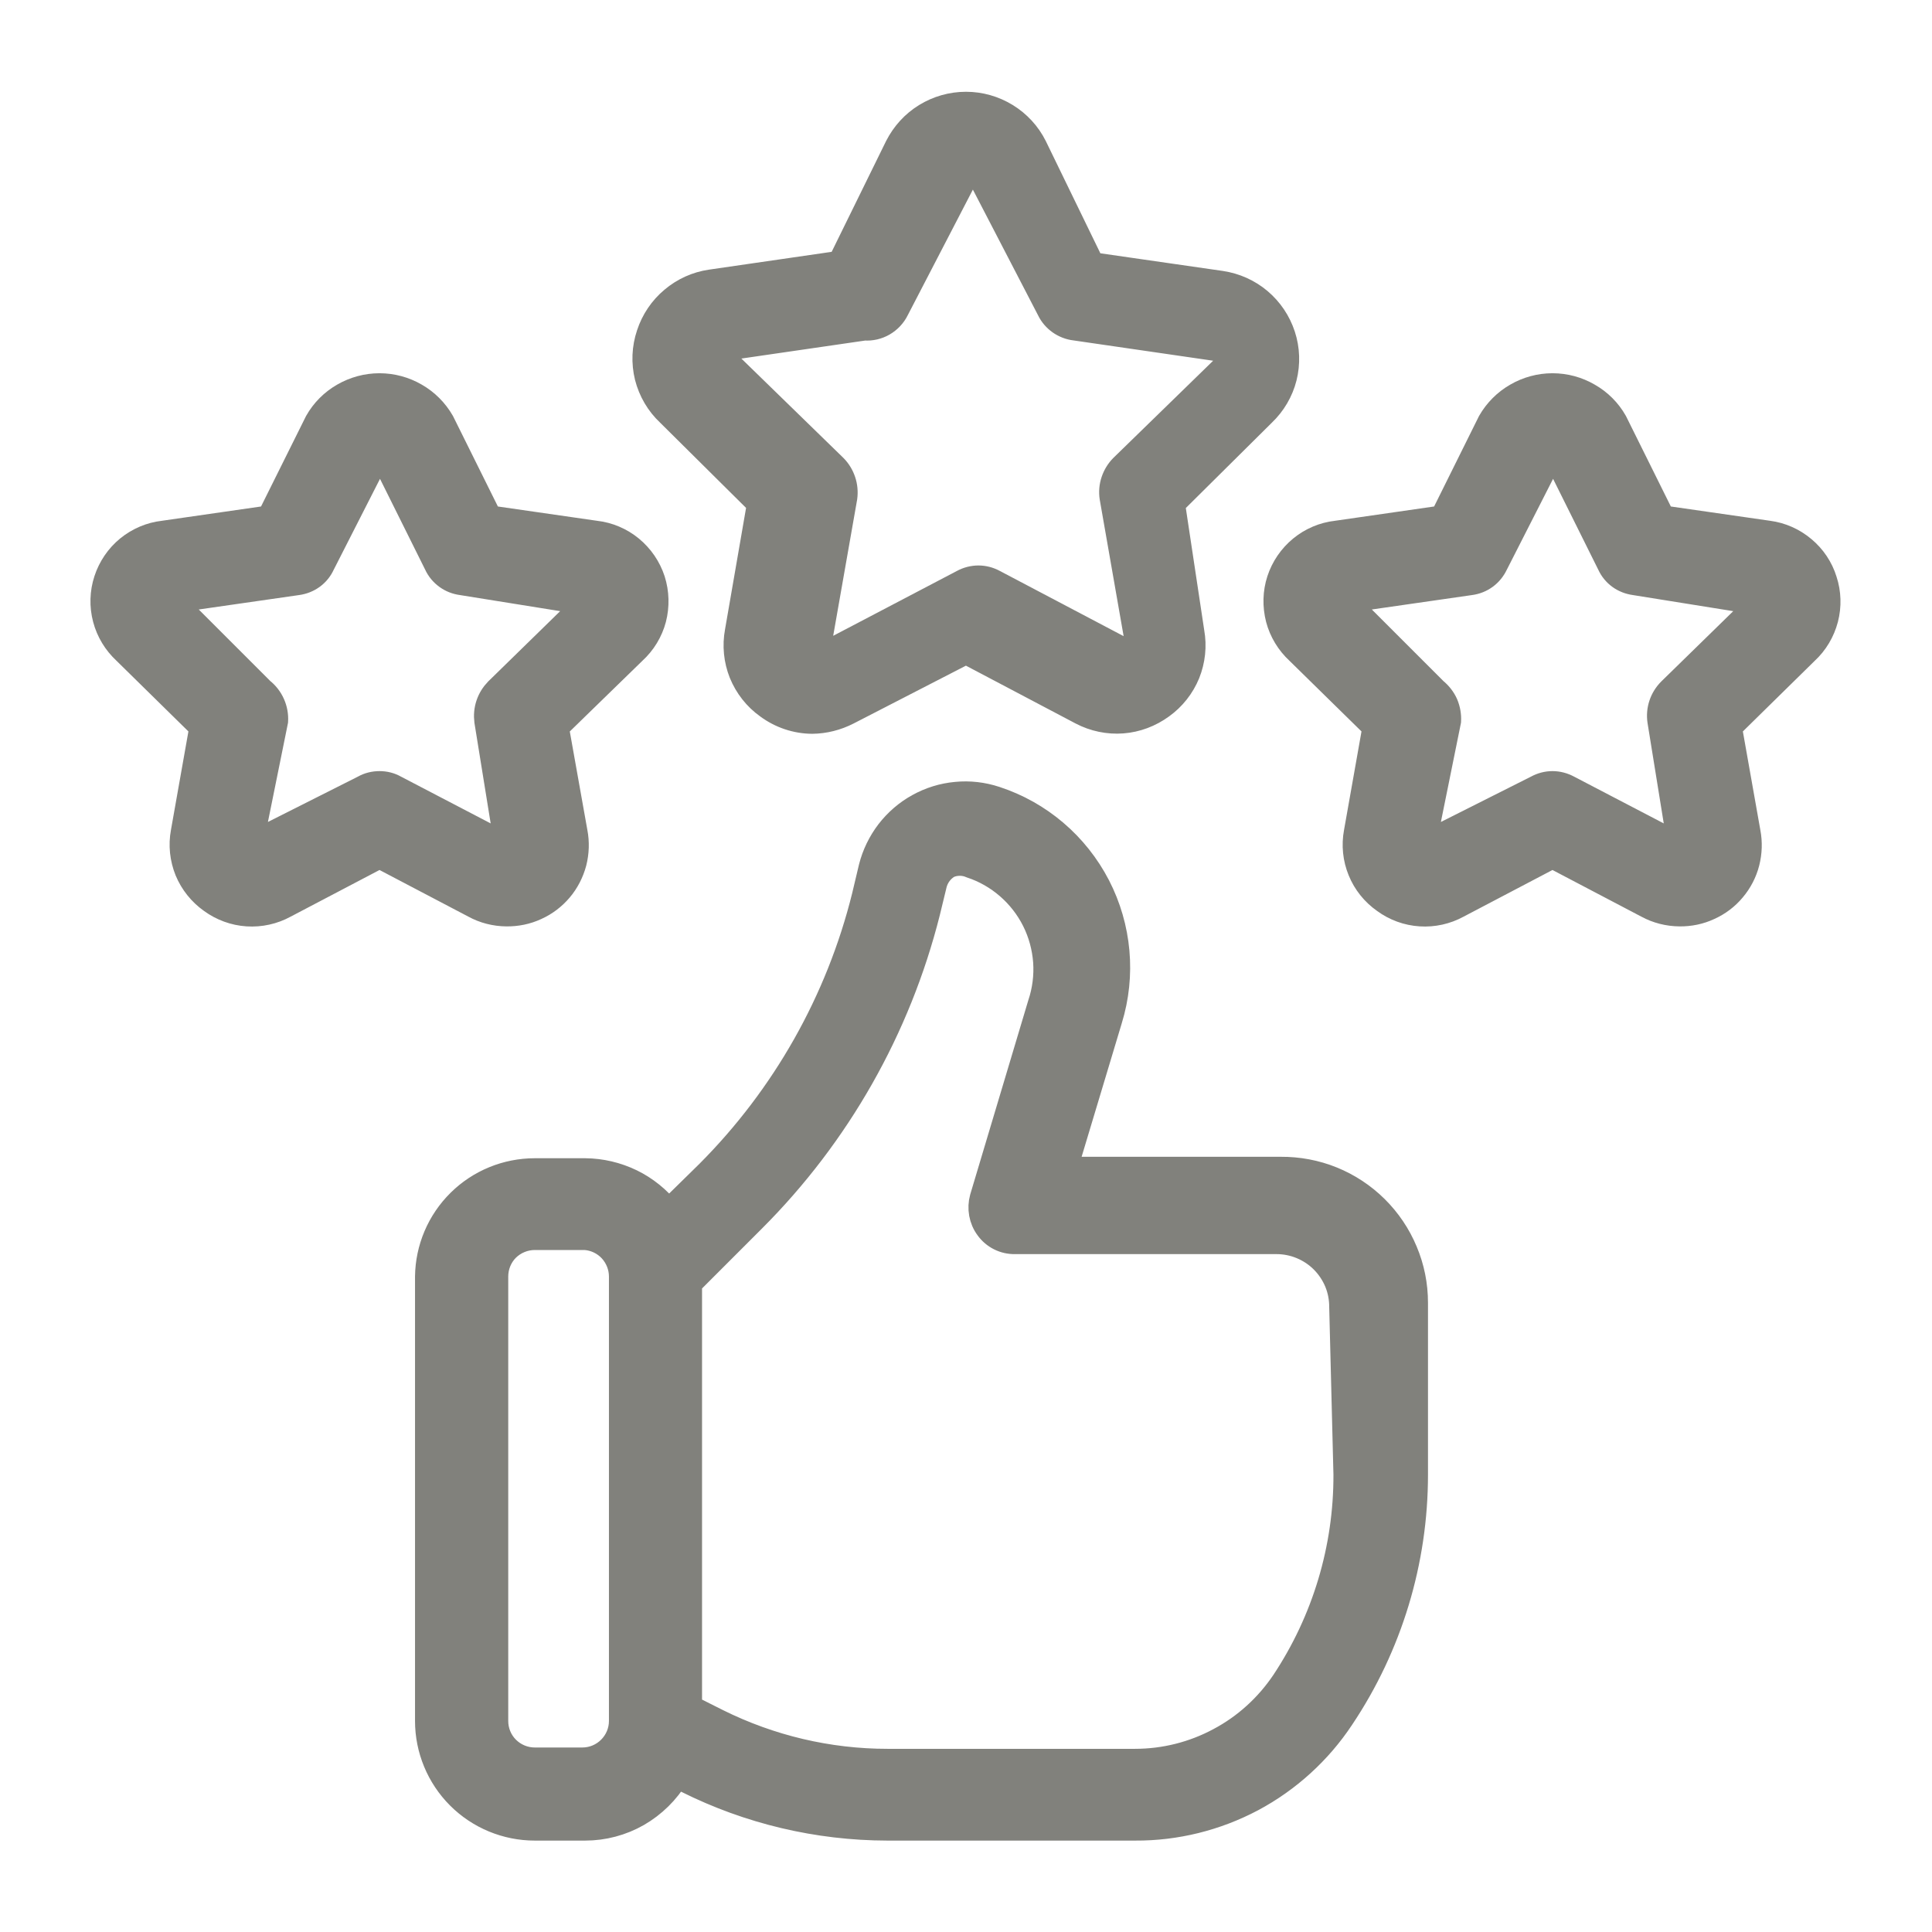 <svg width="16" height="16" viewBox="0 0 16 16" fill="none" xmlns="http://www.w3.org/2000/svg">
<g clip-path="url(#clip0_633_2614)">
<path d="M10.606 9.68H8.823L9.194 8.446C9.308 8.077 9.272 7.678 9.095 7.335C8.917 6.992 8.613 6.732 8.246 6.612C8.14 6.577 8.029 6.564 7.918 6.575C7.808 6.585 7.701 6.618 7.604 6.672C7.507 6.725 7.422 6.799 7.354 6.887C7.287 6.975 7.238 7.076 7.211 7.183L7.154 7.423C6.939 8.288 6.492 9.078 5.863 9.709L5.537 10.029C5.454 9.925 5.349 9.84 5.23 9.782C5.11 9.724 4.979 9.693 4.846 9.692H4.429C4.194 9.692 3.969 9.784 3.802 9.949C3.635 10.114 3.54 10.337 3.537 10.572V14.252C3.537 14.488 3.631 14.715 3.798 14.882C3.965 15.049 4.192 15.143 4.429 15.143H4.846C4.999 15.143 5.15 15.103 5.283 15.027C5.416 14.95 5.527 14.841 5.606 14.709L5.686 14.749C6.202 15.007 6.771 15.142 7.349 15.143H9.4C9.739 15.145 10.073 15.062 10.373 14.903C10.672 14.743 10.927 14.511 11.114 14.229C11.514 13.632 11.726 12.93 11.726 12.212V10.789C11.726 10.642 11.697 10.497 11.64 10.362C11.584 10.227 11.501 10.104 11.397 10.001C11.293 9.898 11.169 9.816 11.033 9.761C10.898 9.706 10.752 9.679 10.606 9.68ZM5.143 14.252C5.143 14.337 5.109 14.418 5.049 14.478C4.989 14.538 4.908 14.572 4.823 14.572H4.429C4.344 14.572 4.262 14.538 4.202 14.478C4.142 14.418 4.109 14.337 4.109 14.252V10.572C4.109 10.487 4.142 10.405 4.202 10.345C4.262 10.286 4.344 10.252 4.429 10.252H4.846C4.927 10.258 5.002 10.294 5.057 10.353C5.112 10.413 5.143 10.491 5.143 10.572V14.252ZM11.143 12.212C11.145 12.822 10.966 13.418 10.629 13.926C10.493 14.128 10.311 14.294 10.096 14.408C9.882 14.523 9.643 14.583 9.4 14.583H7.349C6.861 14.583 6.38 14.469 5.943 14.252L5.714 14.137V10.629L6.24 10.103C6.943 9.4 7.443 8.519 7.686 7.555L7.743 7.32C7.76 7.258 7.801 7.204 7.857 7.172C7.886 7.159 7.917 7.153 7.949 7.153C7.98 7.153 8.011 7.159 8.04 7.172C8.153 7.209 8.257 7.269 8.346 7.346C8.436 7.424 8.51 7.519 8.563 7.625C8.616 7.731 8.647 7.846 8.656 7.965C8.664 8.083 8.649 8.202 8.611 8.315L8.131 9.92C8.119 9.963 8.117 10.008 8.125 10.052C8.133 10.095 8.15 10.136 8.177 10.172C8.203 10.208 8.237 10.237 8.277 10.257C8.317 10.277 8.361 10.287 8.406 10.286H10.571C10.642 10.286 10.712 10.3 10.777 10.327C10.842 10.354 10.901 10.393 10.951 10.443C11.001 10.493 11.041 10.553 11.068 10.618C11.095 10.683 11.108 10.753 11.108 10.823L11.143 12.212Z" fill="#81817C" stroke="#81817C" stroke-width="0.2"/>
<path d="M6.286 4.172L6.103 5.229C6.081 5.346 6.093 5.467 6.137 5.577C6.182 5.687 6.257 5.783 6.354 5.852C6.462 5.932 6.592 5.976 6.726 5.977C6.829 5.976 6.931 5.95 7.023 5.903L8 5.4L8.954 5.903C9.059 5.958 9.178 5.983 9.296 5.974C9.414 5.965 9.527 5.922 9.623 5.852C9.719 5.783 9.793 5.689 9.838 5.58C9.882 5.47 9.895 5.351 9.874 5.234L9.714 4.172L10.463 3.429C10.549 3.347 10.611 3.242 10.64 3.127C10.669 3.012 10.665 2.89 10.628 2.777C10.591 2.664 10.524 2.564 10.433 2.487C10.342 2.41 10.232 2.361 10.114 2.343L9.046 2.189L8.571 1.212C8.518 1.106 8.436 1.017 8.335 0.955C8.234 0.893 8.118 0.86 8 0.86C7.881 0.86 7.765 0.893 7.664 0.955C7.563 1.017 7.482 1.106 7.428 1.212L6.954 2.177L5.886 2.332C5.768 2.349 5.658 2.399 5.567 2.476C5.476 2.552 5.408 2.653 5.371 2.766C5.332 2.881 5.327 3.004 5.356 3.122C5.386 3.239 5.448 3.346 5.537 3.429L6.286 4.172ZM5.943 2.897L7.16 2.72C7.215 2.724 7.27 2.711 7.317 2.684C7.365 2.656 7.404 2.615 7.428 2.566L8 1.463C8.005 1.452 8.013 1.443 8.023 1.436C8.033 1.43 8.045 1.426 8.057 1.426C8.069 1.426 8.081 1.43 8.091 1.436C8.101 1.443 8.109 1.452 8.114 1.463L8.686 2.566C8.706 2.608 8.737 2.644 8.775 2.671C8.812 2.697 8.857 2.715 8.903 2.72L10.12 2.897C10.132 2.9 10.143 2.905 10.152 2.913C10.161 2.921 10.168 2.932 10.171 2.943C10.177 2.953 10.18 2.963 10.18 2.974C10.18 2.986 10.177 2.996 10.171 3.006L9.291 3.863C9.258 3.896 9.233 3.937 9.218 3.982C9.203 4.026 9.199 4.074 9.206 4.12L9.417 5.326C9.421 5.338 9.42 5.351 9.415 5.363C9.41 5.374 9.4 5.384 9.388 5.389C9.378 5.396 9.366 5.4 9.354 5.4C9.342 5.4 9.33 5.396 9.32 5.389L8.234 4.817C8.194 4.795 8.149 4.783 8.103 4.783C8.057 4.783 8.011 4.795 7.971 4.817L6.88 5.389C6.871 5.396 6.86 5.4 6.848 5.4C6.837 5.4 6.826 5.396 6.817 5.389C6.805 5.384 6.796 5.374 6.791 5.363C6.785 5.351 6.785 5.338 6.788 5.326L7 4.12C7.006 4.074 7.002 4.026 6.987 3.982C6.972 3.937 6.947 3.896 6.914 3.863L6.034 3.006C6.029 2.996 6.026 2.986 6.026 2.974C6.026 2.963 6.029 2.953 6.034 2.943C6.019 2.944 6.005 2.94 5.992 2.932C5.98 2.923 5.97 2.911 5.966 2.897H5.943Z" fill="#81817C" stroke="#81817C" stroke-width="0.2"/>
<path d="M4.194 7.572C4.279 7.573 4.364 7.556 4.441 7.52C4.519 7.485 4.587 7.433 4.642 7.368C4.697 7.303 4.736 7.226 4.758 7.144C4.779 7.061 4.782 6.975 4.766 6.892L4.611 6.023L5.251 5.4C5.332 5.326 5.39 5.231 5.418 5.125C5.445 5.019 5.442 4.907 5.409 4.803C5.375 4.699 5.312 4.607 5.227 4.537C5.143 4.468 5.04 4.424 4.931 4.412L4.057 4.286L3.663 3.492C3.61 3.4 3.534 3.324 3.443 3.272C3.352 3.219 3.248 3.191 3.143 3.191C3.037 3.191 2.934 3.219 2.842 3.272C2.751 3.324 2.675 3.4 2.623 3.492L2.228 4.286L1.354 4.412C1.245 4.424 1.143 4.468 1.058 4.537C0.973 4.607 0.911 4.699 0.877 4.803C0.843 4.907 0.84 5.019 0.868 5.125C0.896 5.231 0.954 5.326 1.034 5.4L1.668 6.023L1.514 6.892C1.494 6.999 1.506 7.11 1.547 7.212C1.589 7.313 1.659 7.4 1.748 7.463C1.836 7.527 1.94 7.565 2.048 7.572C2.157 7.579 2.265 7.555 2.36 7.503L3.143 7.092L3.926 7.503C4.008 7.548 4.1 7.571 4.194 7.572ZM3.143 6.486C3.097 6.486 3.051 6.497 3.011 6.52L2.08 6.989L2.286 5.972C2.289 5.923 2.28 5.874 2.26 5.829C2.24 5.784 2.21 5.745 2.171 5.714L1.434 4.977L2.463 4.829C2.508 4.823 2.552 4.806 2.589 4.779C2.626 4.752 2.655 4.716 2.674 4.674L3.148 3.743L3.611 4.674C3.63 4.716 3.66 4.752 3.697 4.779C3.734 4.806 3.777 4.823 3.823 4.829L4.851 4.994L4.114 5.714C4.081 5.748 4.056 5.788 4.041 5.833C4.026 5.878 4.022 5.925 4.028 5.972L4.194 7L3.274 6.52C3.234 6.497 3.189 6.486 3.143 6.486Z" fill="#81817C" stroke="#81817C" stroke-width="0.2"/>
<path d="M15.114 4.806C15.082 4.702 15.02 4.61 14.937 4.541C14.854 4.471 14.753 4.426 14.646 4.412L13.771 4.286L13.377 3.492C13.325 3.4 13.249 3.324 13.157 3.272C13.066 3.219 12.963 3.191 12.857 3.191C12.752 3.191 12.648 3.219 12.557 3.272C12.466 3.324 12.39 3.4 12.337 3.492L11.943 4.286L11.069 4.412C10.96 4.424 10.857 4.468 10.773 4.537C10.688 4.607 10.625 4.699 10.591 4.803C10.557 4.907 10.555 5.019 10.582 5.125C10.61 5.231 10.668 5.326 10.748 5.4L11.383 6.023L11.229 6.892C11.209 6.999 11.22 7.11 11.262 7.212C11.303 7.313 11.373 7.4 11.463 7.463C11.55 7.527 11.654 7.565 11.763 7.572C11.871 7.579 11.979 7.555 12.074 7.503L12.857 7.092L13.64 7.503C13.723 7.548 13.815 7.571 13.909 7.572C13.994 7.573 14.078 7.556 14.155 7.52C14.233 7.485 14.302 7.433 14.356 7.368C14.411 7.303 14.451 7.226 14.472 7.144C14.493 7.061 14.496 6.975 14.48 6.892L14.326 6.023L14.96 5.4C15.04 5.326 15.096 5.231 15.124 5.125C15.151 5.02 15.148 4.909 15.114 4.806ZM13.829 5.714C13.795 5.748 13.77 5.788 13.755 5.833C13.74 5.878 13.736 5.925 13.743 5.972L13.909 7L12.989 6.52C12.948 6.498 12.903 6.486 12.857 6.486C12.811 6.486 12.766 6.498 12.726 6.52L11.794 6.989L12 5.972C12.003 5.923 11.994 5.874 11.975 5.829C11.955 5.784 11.924 5.745 11.886 5.714L11.149 4.977L12.177 4.829C12.223 4.823 12.266 4.806 12.303 4.779C12.34 4.752 12.369 4.716 12.389 4.674L12.863 3.743L13.326 4.674C13.345 4.716 13.374 4.752 13.411 4.779C13.448 4.806 13.492 4.823 13.537 4.829L14.566 4.994L13.829 5.714Z" fill="#81817C" stroke="#81817C" stroke-width="0.2"/>
</g>
<defs>
<clipPath id="clip0_633_2614">
<rect width="16" height="16" fill="white"/>
</clipPath>
</defs>
</svg>
